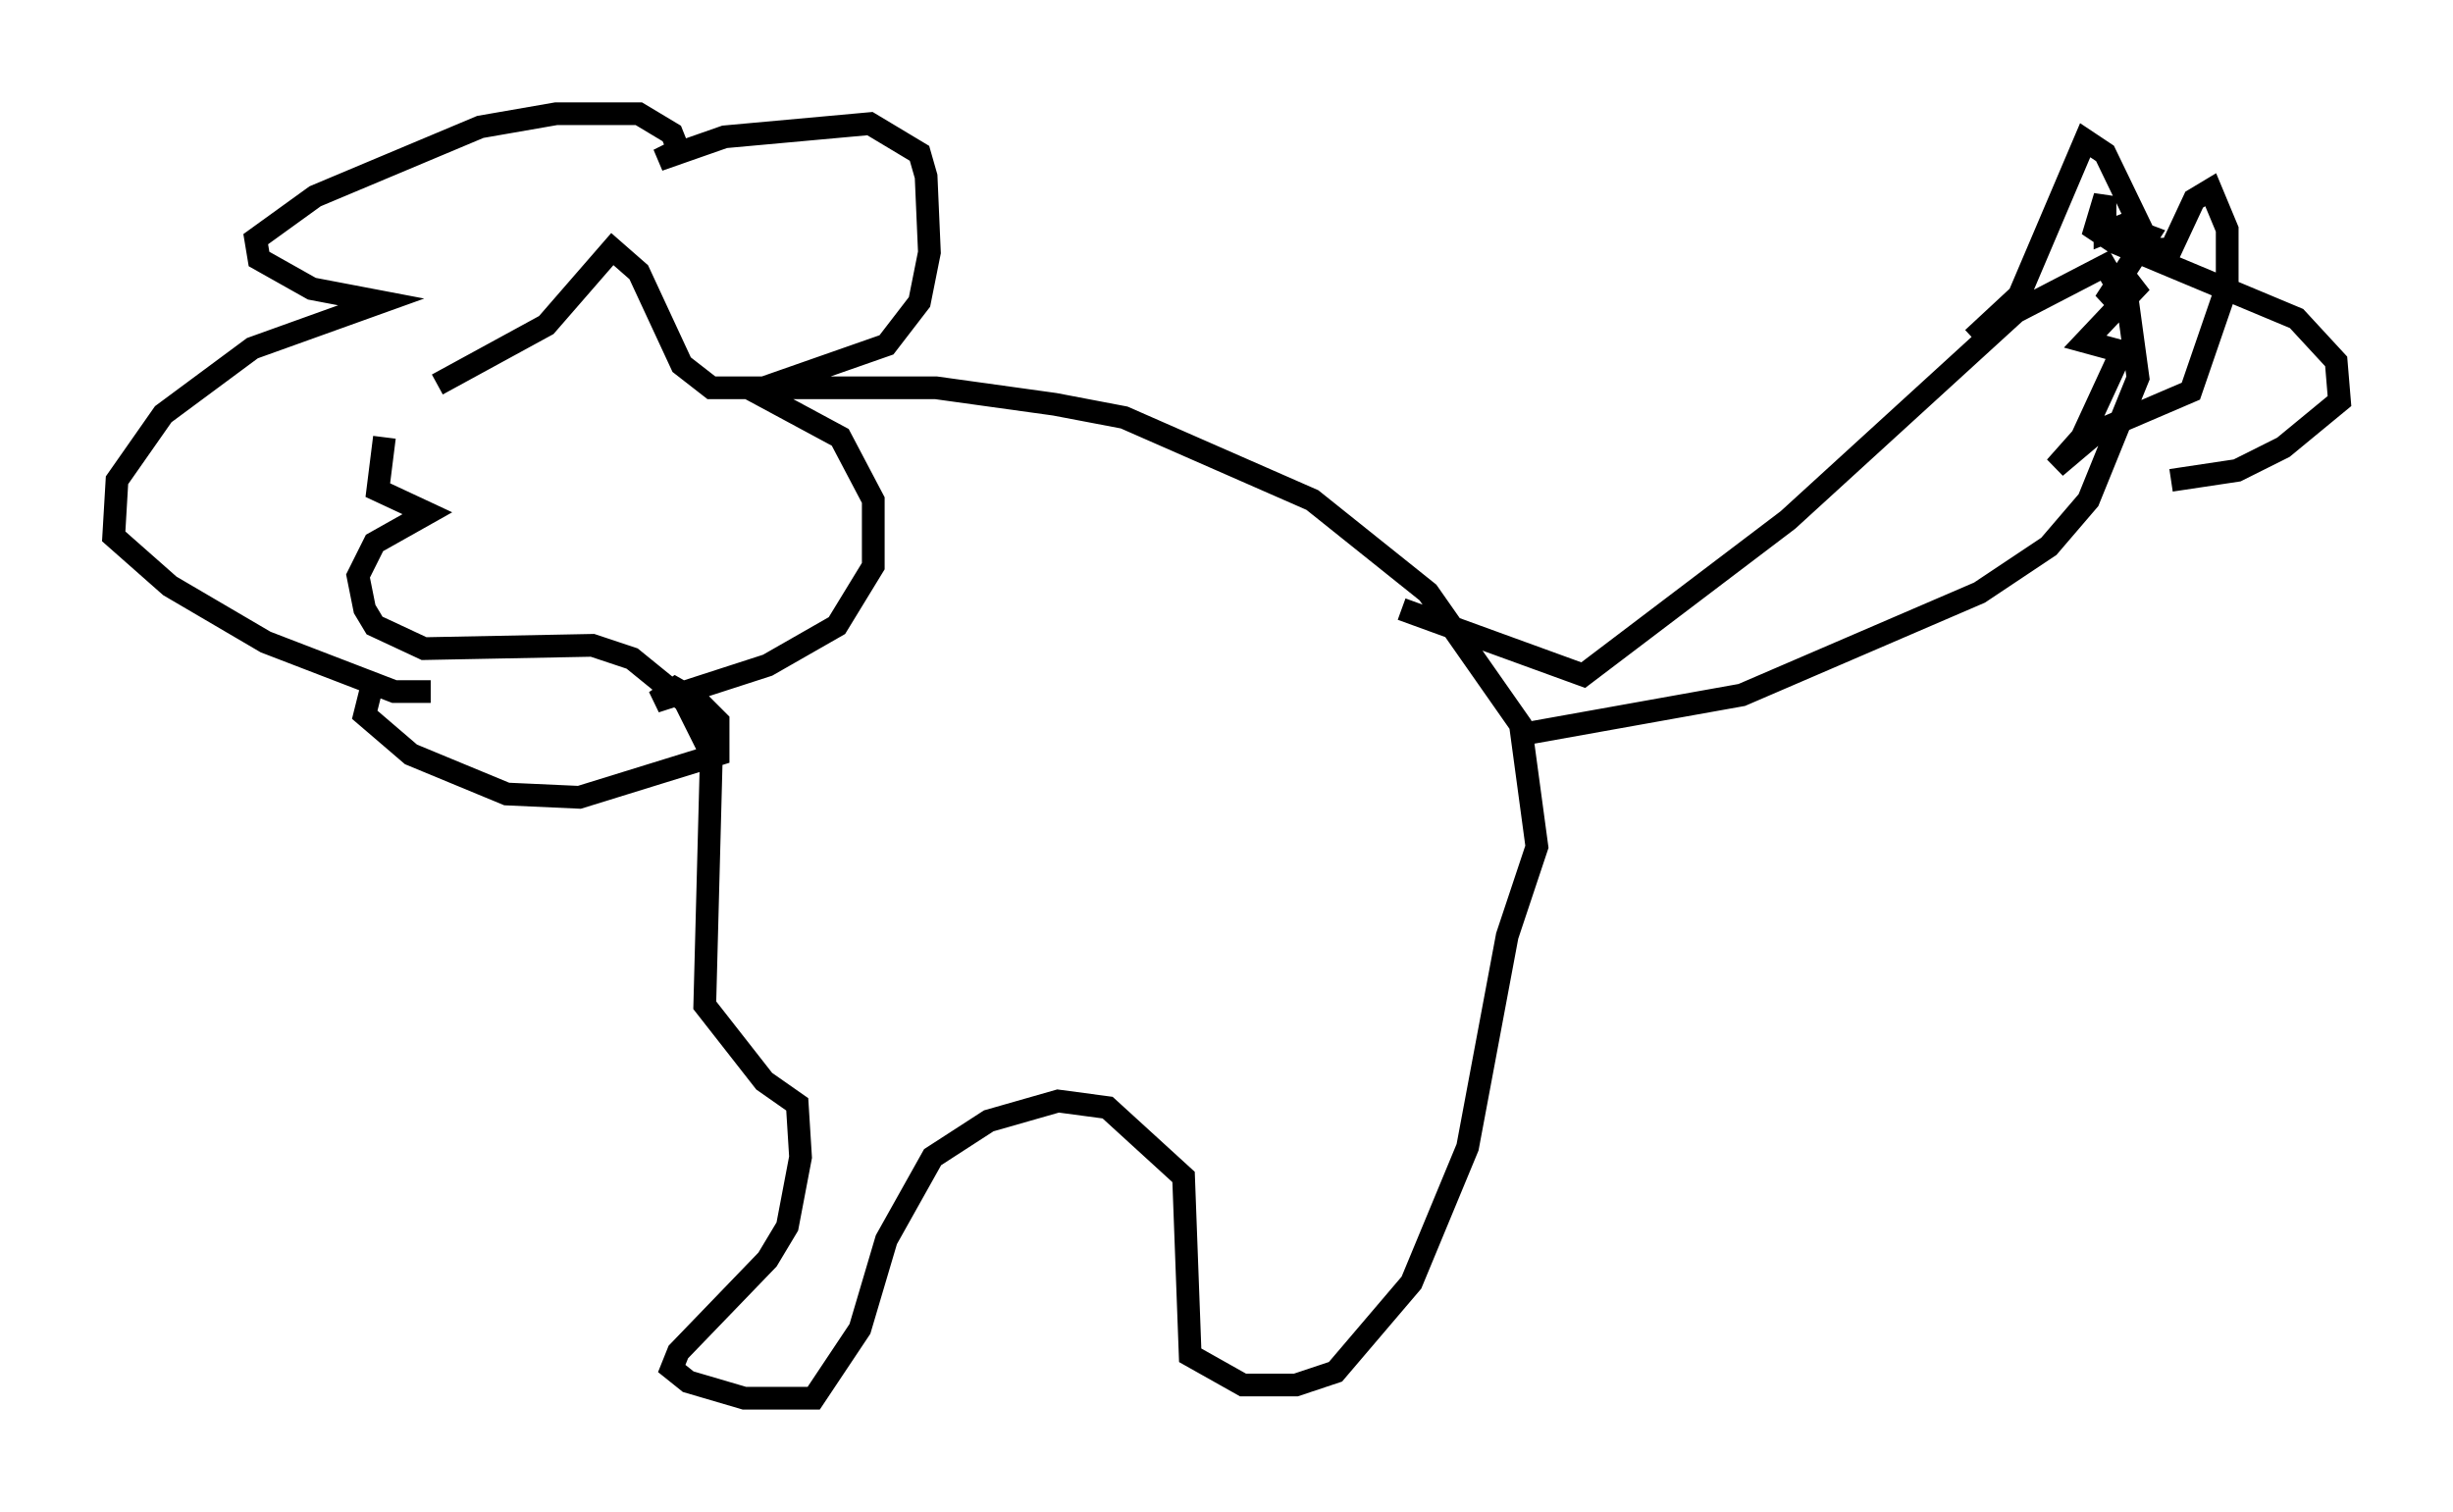 <?xml version="1.0" encoding="utf-8" ?>
<svg baseProfile="full" height="66.503" version="1.1" width="107.899" xmlns="http://www.w3.org/2000/svg" xmlns:ev="http://www.w3.org/2001/xml-events" xmlns:xlink="http://www.w3.org/1999/xlink"><defs /><rect fill="white" height="66.503" width="107.899" x="0" y="0" /><path d="M20.687, 17.782 m-3.777, 1.453 l-0.291, 2.324 2.179, 1.017 l-2.324, 1.307 -0.726, 1.453 l0.291, 1.453 0.436, 0.726 l2.179, 1.017 7.408, -0.145 l1.743, 0.581 2.324, 1.888 l1.162, 2.324 -0.291, 11.039 l2.615, 3.341 1.453, 1.017 l0.145, 2.324 -0.581, 3.05 l-0.872, 1.453 -3.922, 4.067 l-0.291, 0.726 0.726, 0.581 l2.469, 0.726 3.05, 0.0 l2.034, -3.05 1.162, -3.922 l2.034, -3.631 2.469, -1.598 l3.05, -0.872 2.179, 0.291 l3.341, 3.05 0.291, 7.844 l2.324, 1.307 2.324, 0.0 l1.743, -0.581 3.341, -3.922 l2.469, -5.955 1.743, -9.296 l1.307, -3.922 -0.726, -5.374 l-4.067, -5.81 -5.084, -4.067 l-8.279, -3.631 -3.05, -0.581 l-5.229, -0.726 -9.877, 0.0 l-1.307, -1.017 -1.888, -4.067 l-1.162, -1.017 -2.905, 3.341 l-4.793, 2.615 m-0.291, 13.508 l-1.598, 0.0 -5.665, -2.179 l-4.212, -2.469 -2.469, -2.179 l0.145, -2.469 2.034, -2.905 l3.922, -2.905 5.665, -2.034 l-3.05, -0.581 -2.324, -1.307 l-0.145, -0.872 2.615, -1.888 l7.263, -3.05 3.341, -0.581 l3.631, 0.0 1.453, 0.872 l0.291, 0.726 -0.872, 0.436 l2.905, -1.017 6.391, -0.581 l2.179, 1.307 0.291, 1.017 l0.145, 3.341 -0.436, 2.179 l-1.453, 1.888 -5.81, 2.034 l3.777, 2.034 1.453, 2.76 l0.0, 2.905 -1.598, 2.615 l-3.05, 1.743 -4.939, 1.598 l0.872, -0.581 1.017, 0.581 l0.872, 0.872 0.0, 1.453 l-6.101, 1.888 -3.196, -0.145 l-4.212, -1.743 -2.034, -1.743 l0.291, -1.162 m45.318, -3.486 l7.989, 2.905 9.006, -6.827 l10.022, -9.151 3.922, -2.034 l1.017, 1.743 0.436, 3.196 l-2.179, 5.374 -1.743, 2.034 l-3.05, 2.034 -10.458, 4.503 l-9.732, 1.743 m19.899, -17.43 l2.034, -1.888 2.905, -6.827 l0.872, 0.581 2.034, 4.212 l0.872, 0.0 1.017, -2.179 l0.726, -0.436 0.726, 1.743 l0.0, 2.469 -1.598, 4.648 l-4.067, 1.743 -1.888, 1.598 l1.162, -1.307 1.743, -3.777 l-1.598, -0.436 2.469, -2.615 l-1.598, 0.872 1.888, -2.905 l-1.162, -0.436 -0.726, 0.291 l0.0, -1.598 -0.436, 1.453 l0.872, 0.581 7.989, 3.341 l1.743, 1.888 0.145, 1.743 l-2.469, 2.034 -2.034, 1.017 l-2.905, 0.436 " fill="none" stroke="black" stroke-width="1" /></svg>